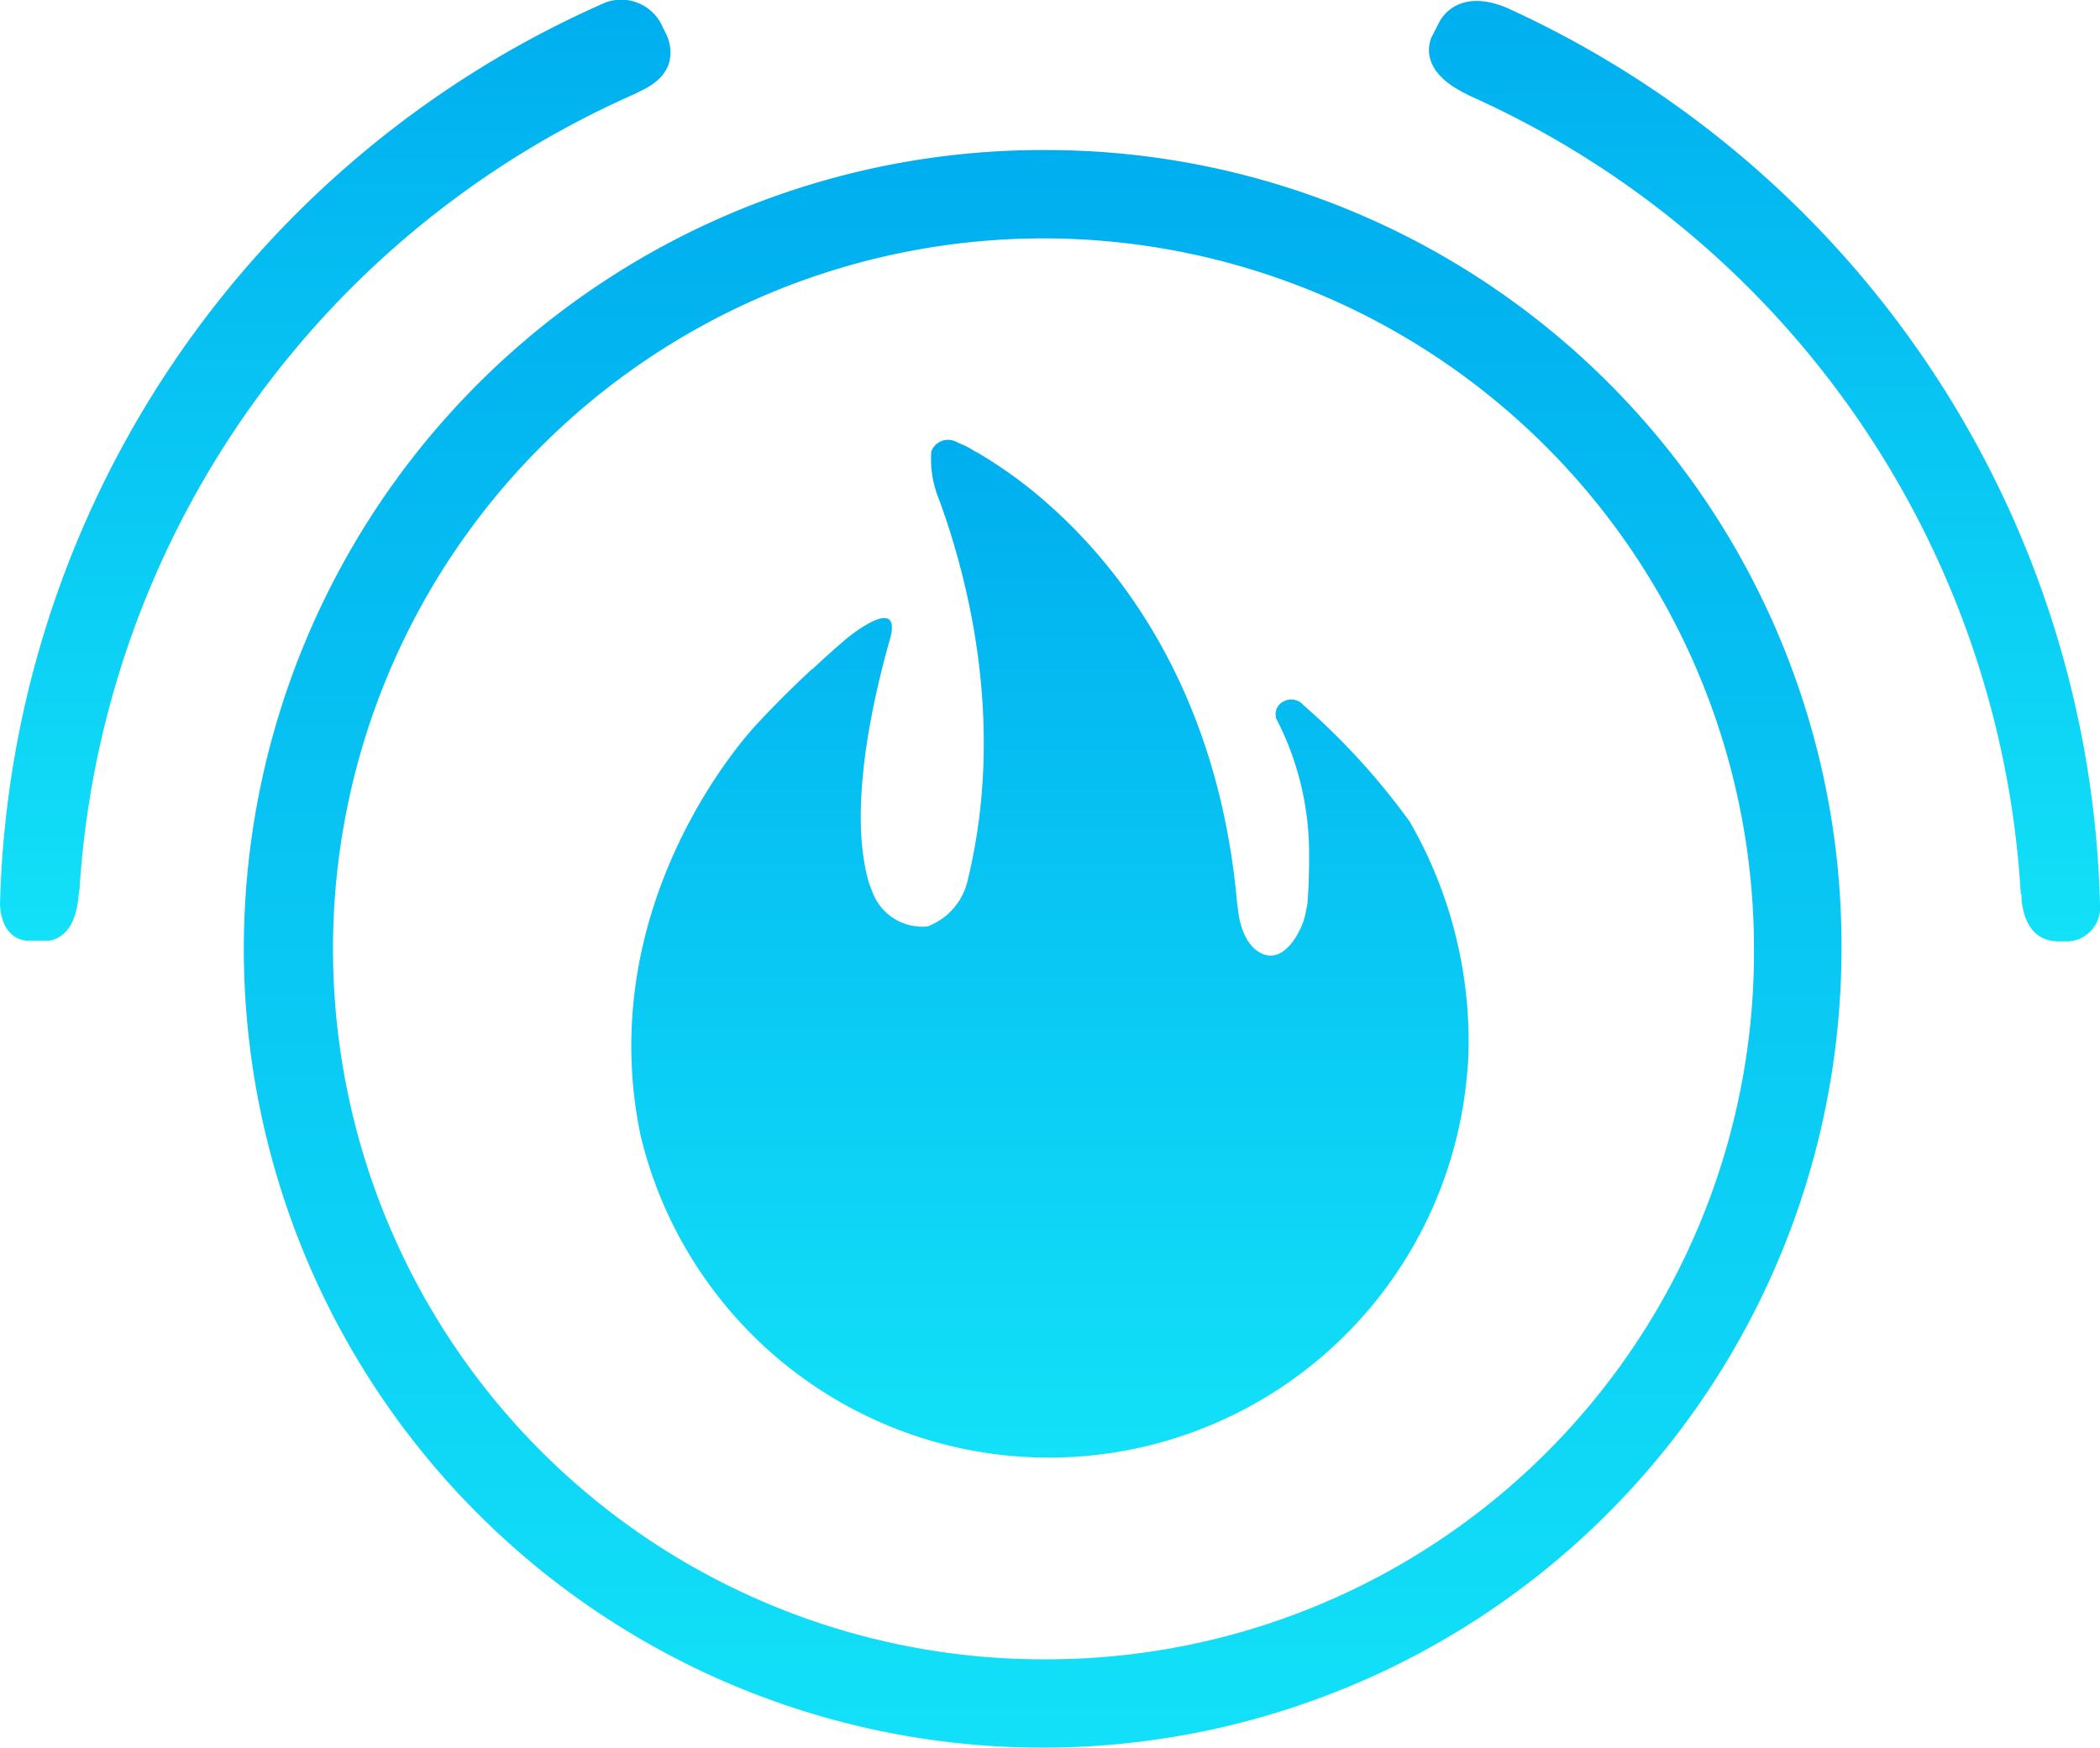 <svg xmlns="http://www.w3.org/2000/svg" xmlns:xlink="http://www.w3.org/1999/xlink" width="111.064" height="92.428" viewBox="0 0 111.064 92.428">
  <defs>
    <linearGradient id="linear-gradient" x1="0.5" x2="0.5" y2="1" gradientUnits="objectBoundingBox">
      <stop offset="0" stop-color="#00aeef"/>
      <stop offset="1" stop-color="#12e1f8"/>
    </linearGradient>
  </defs>
  <g id="Group_65" data-name="Group 65" transform="translate(0 0)">
    <path id="Path_11" data-name="Path 11" d="M49.731,10.138a42.248,42.248,0,1,0,41.86,42.247A42.055,42.055,0,0,0,49.731,10.138Zm0,79.822A37.576,37.576,0,1,1,86.963,52.387,37.406,37.406,0,0,1,49.731,89.96Z" transform="translate(5.801 -2.201)" fill="url(#linear-gradient)"/>
    <path id="Path_12" data-name="Path 12" d="M33.891,10.408c1.915-.891,1.645-2.271,1.36-2.95l-.208-.408A2.39,2.39,0,0,0,32.01,5.738,53.532,53.532,0,0,0-.01,53.483c.1,1.457.864,1.81,1.383,1.872H2.617c.578-.109,1.374-.587,1.523-2.334a2.741,2.741,0,0,1,.054-.366A49.376,49.376,0,0,1,33.658,10.532C33.747,10.488,33.792,10.455,33.891,10.408Z" transform="translate(0.01 -5.605)" fill="url(#linear-gradient)"/>
    <path id="Path_13" data-name="Path 13" d="M47.605,5.968c-2.141-.86-3.128.144-3.47.709l-.455.891c-.231.594-.4,1.9,1.856,2.989.05.026.085.049.132.074A49.392,49.392,0,0,1,74.853,52.89a.2.2,0,0,0,.035-.014s-.082,2.495,1.962,2.495h.559a1.787,1.787,0,0,0,1.632-1.928A53.534,53.534,0,0,0,47.605,5.968Z" transform="translate(32.023 -5.583)" fill="url(#linear-gradient)"/>
    <path id="Path_14" data-name="Path 14" d="M60.405,39.074a36.821,36.821,0,0,0-5.628-6.168.846.846,0,0,0-1.057-.179.745.745,0,0,0-.387.833l-.031-.019a15.471,15.471,0,0,1,1.782,7.123C55.1,42.255,55,43.369,55,43.39c-.04.243-.085.457-.128.648-.132.648-1.006,2.558-2.247,2.033s-1.315-2.53-1.315-2.53a.051.051,0,0,1-.017.005C50.34,32.4,45.248,25.8,41.343,22.334l-.012-.012-.012-.011a23.653,23.653,0,0,0-3.756-2.742,3.181,3.181,0,0,1-.309-.173,3.6,3.6,0,0,0-.52-.268.006.006,0,0,1,0,.005c-.111-.058-.226-.1-.34-.158a.94.94,0,0,0-1.289.527,5.617,5.617,0,0,0,.42,2.563s0,0,0,0c1.58,4.325,3.506,11.978,1.487,20.181A3.4,3.4,0,0,1,34.9,44.62a2.822,2.822,0,0,1-2.939-1.9c-.057-.161-.128-.312-.179-.487a.258.258,0,0,0-.007-.03c-1.07-3.854.241-9.619,1.159-12.836.616-2.379-2.278,0-2.278,0l-.01.007h0c-.569.483-1.181,1.031-1.827,1.637l0-.023c-.815.753-1.893,1.8-3,2.994-.6.648-8.594,9.527-6.1,21.651a22.2,22.2,0,0,0,43.649-2.525c.054-.446.1-.889.125-1.331.01-.14.014-.284.021-.431A23.3,23.3,0,0,0,60.405,39.074Z" transform="translate(14.15 4.379)" fill="url(#linear-gradient)"/>
  </g>
</svg>
